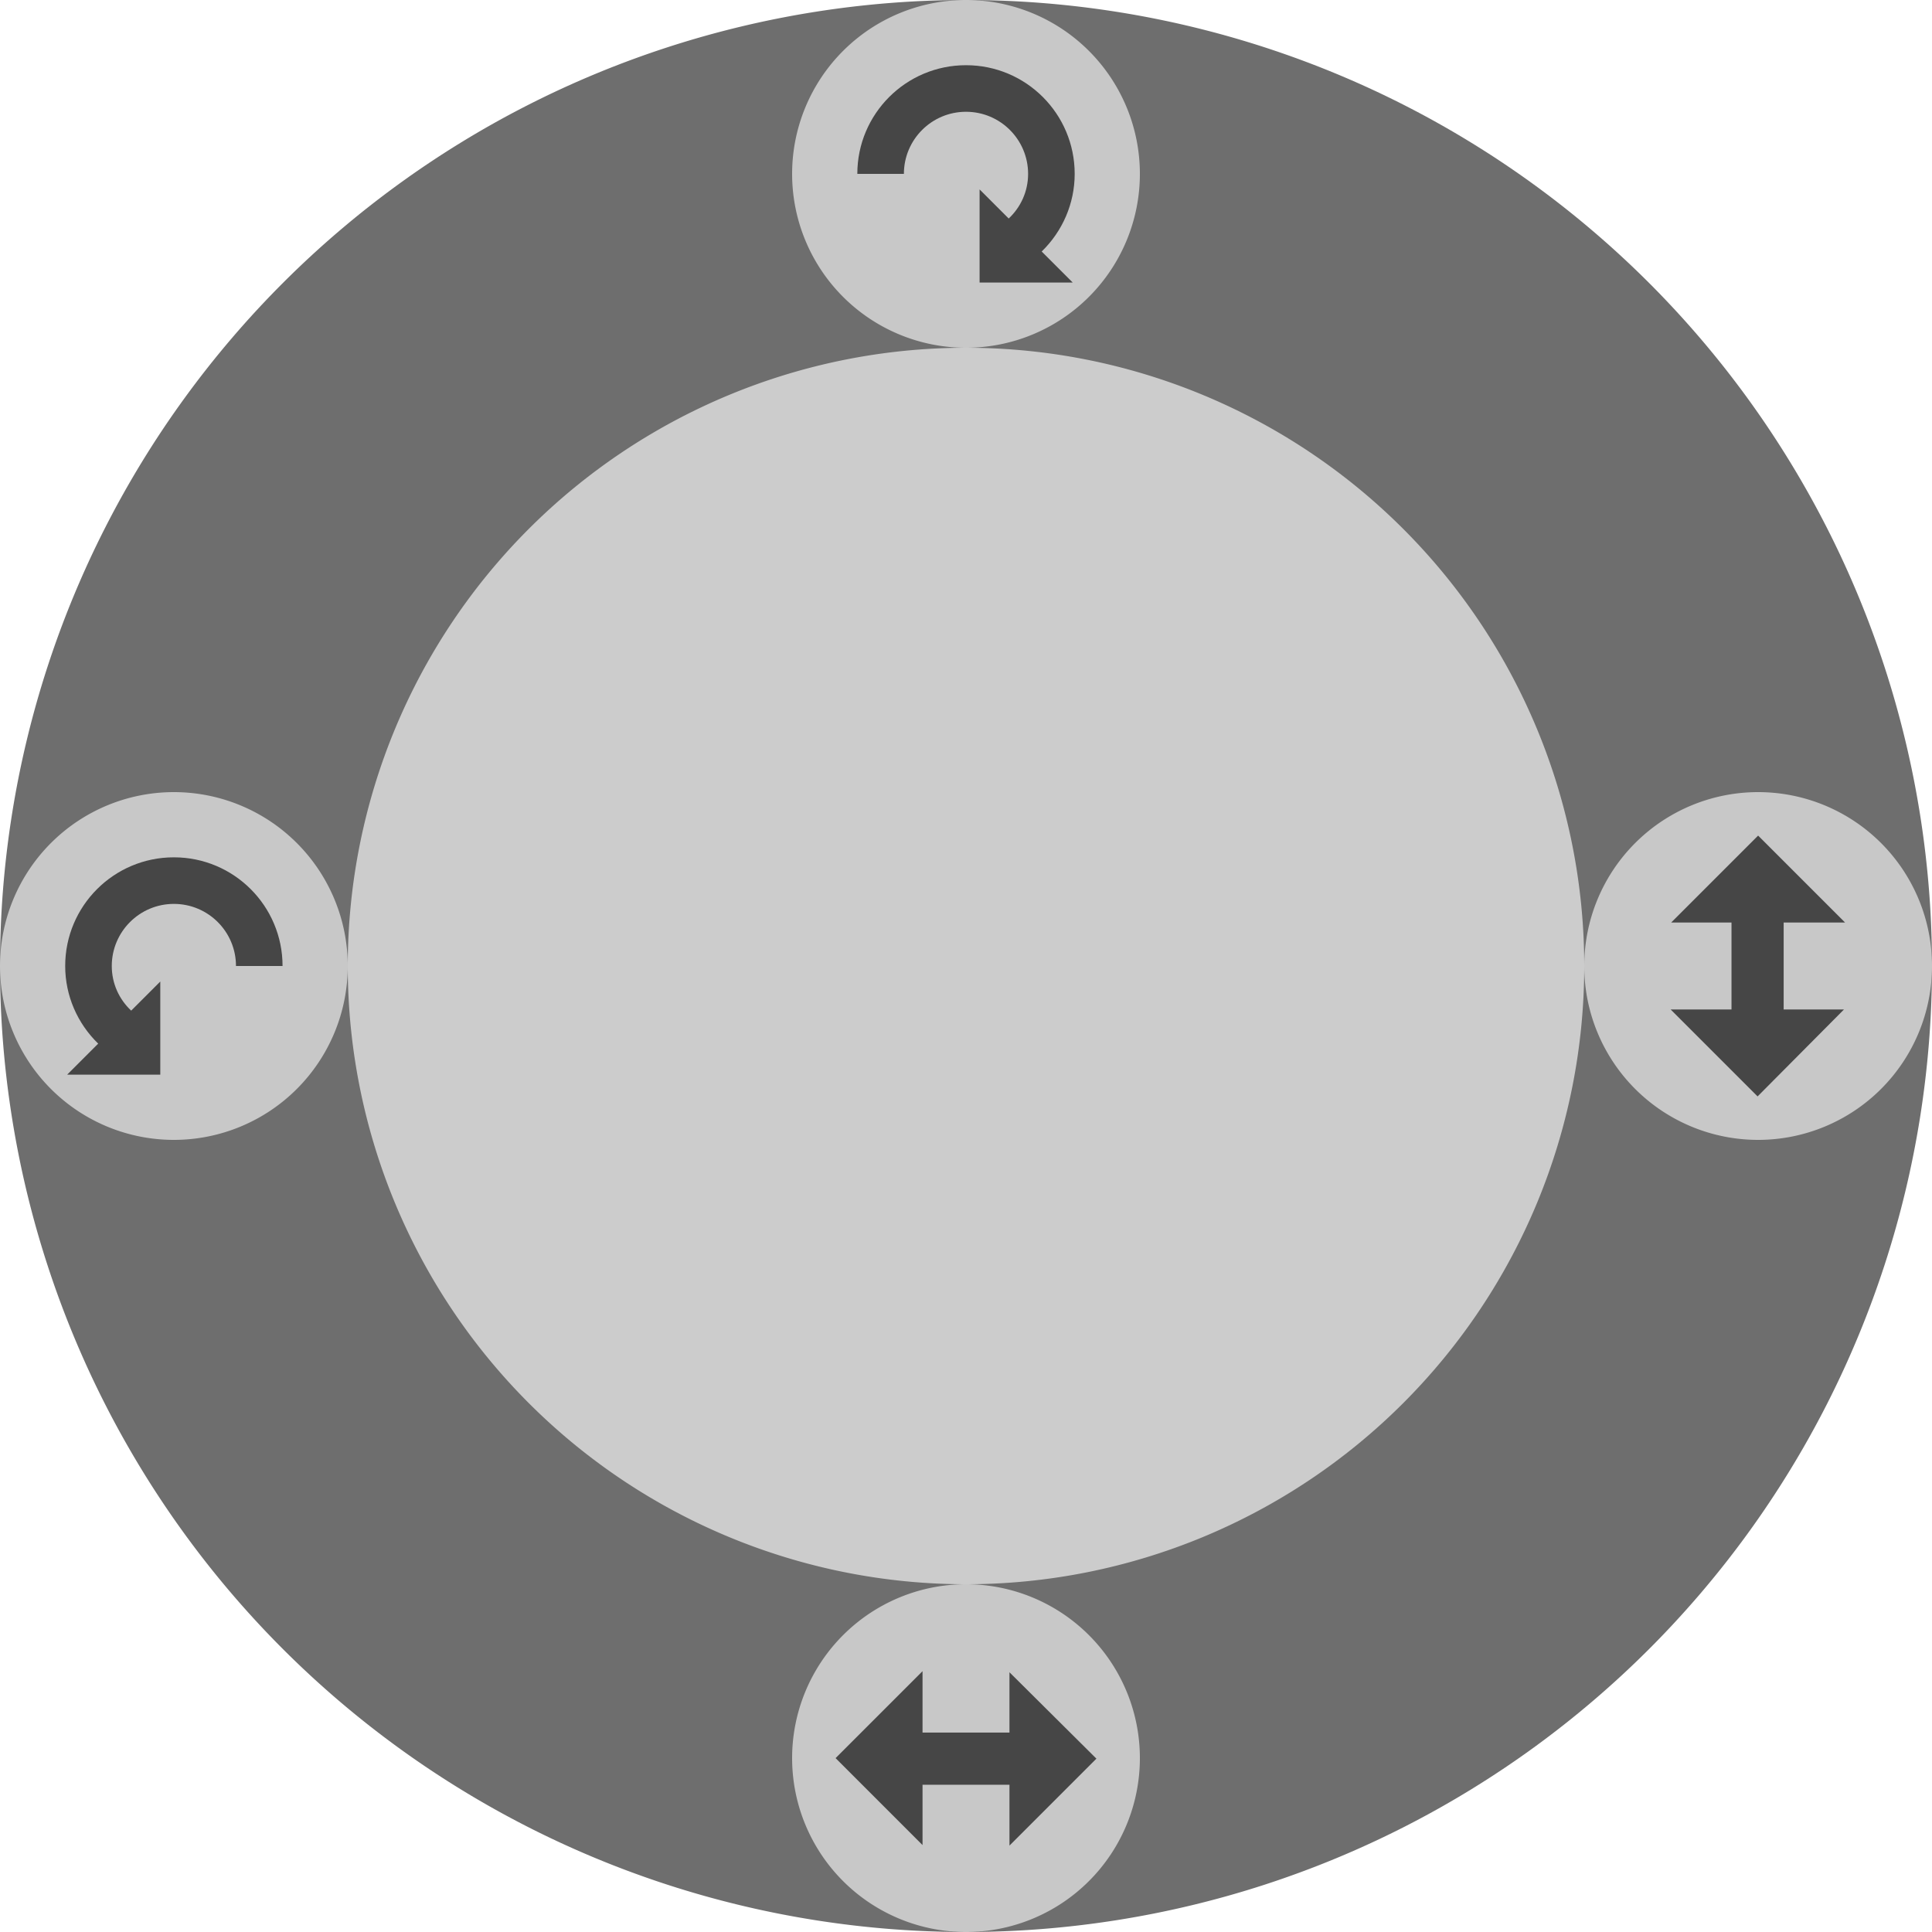 <?xml version="1.0" encoding="UTF-8"?>
<svg width="200" height="200" version="1.1" xmlns="http://www.w3.org/2000/svg" xmlns:xlink="http://www.w3.org/1999/xlink">
 <path d="m200 100a100 100 0 0 1-200 0 100 100 0 1 1 200 0z" fill="#6e6e6e"/>
 <path d="m164 100a64 64 0 0 1-128 0 64 64 0 1 1 128 0z" fill="#ccc"/>
 <g fill="#444643">
  <g id="c" transform="matrix(.9 0 0 .9 0 10)" fill="#464646">
   <path d="m40 100a20 20 0 0 1-40 0 20 20 0 1 1 40 0z" fill="#c8c8c8"/>
   <path d="m20 87.5c6.904 0 12.5 5.596 12.5 12.5h-5.357c0-3.945-3.198-7.143-7.143-7.143-3.945 0-7.143 3.198-7.143 7.143 0 2.038 0.861 3.845 2.232 5.134l3.348-3.348v10.714h-10.714l3.571-3.571c-2.389-2.324-3.795-5.511-3.795-8.929 0-6.904 5.596-12.5 12.5-12.5z"/>
  </g>
  <g id="d" transform="matrix(.9 0 0 .9 10 20)" fill="#464646">
   <path d="m120 180a20 20 0 0 1-40 0 20 20 0 1 1 40 0z" fill="#c8c8c8"/>
   <path d="m95 170-10 10 10 10v-6.938h10v7l10-10-10-9.938v6.938h-10z"/>
  </g>
  <use transform="rotate(90,182,182)" width="100%" height="100%" xlink:href="#d"/>
  <use transform="matrix(-1,0,0,1,118,-82)" width="100%" height="100%" xlink:href="#c"/>
 </g>
</svg>
